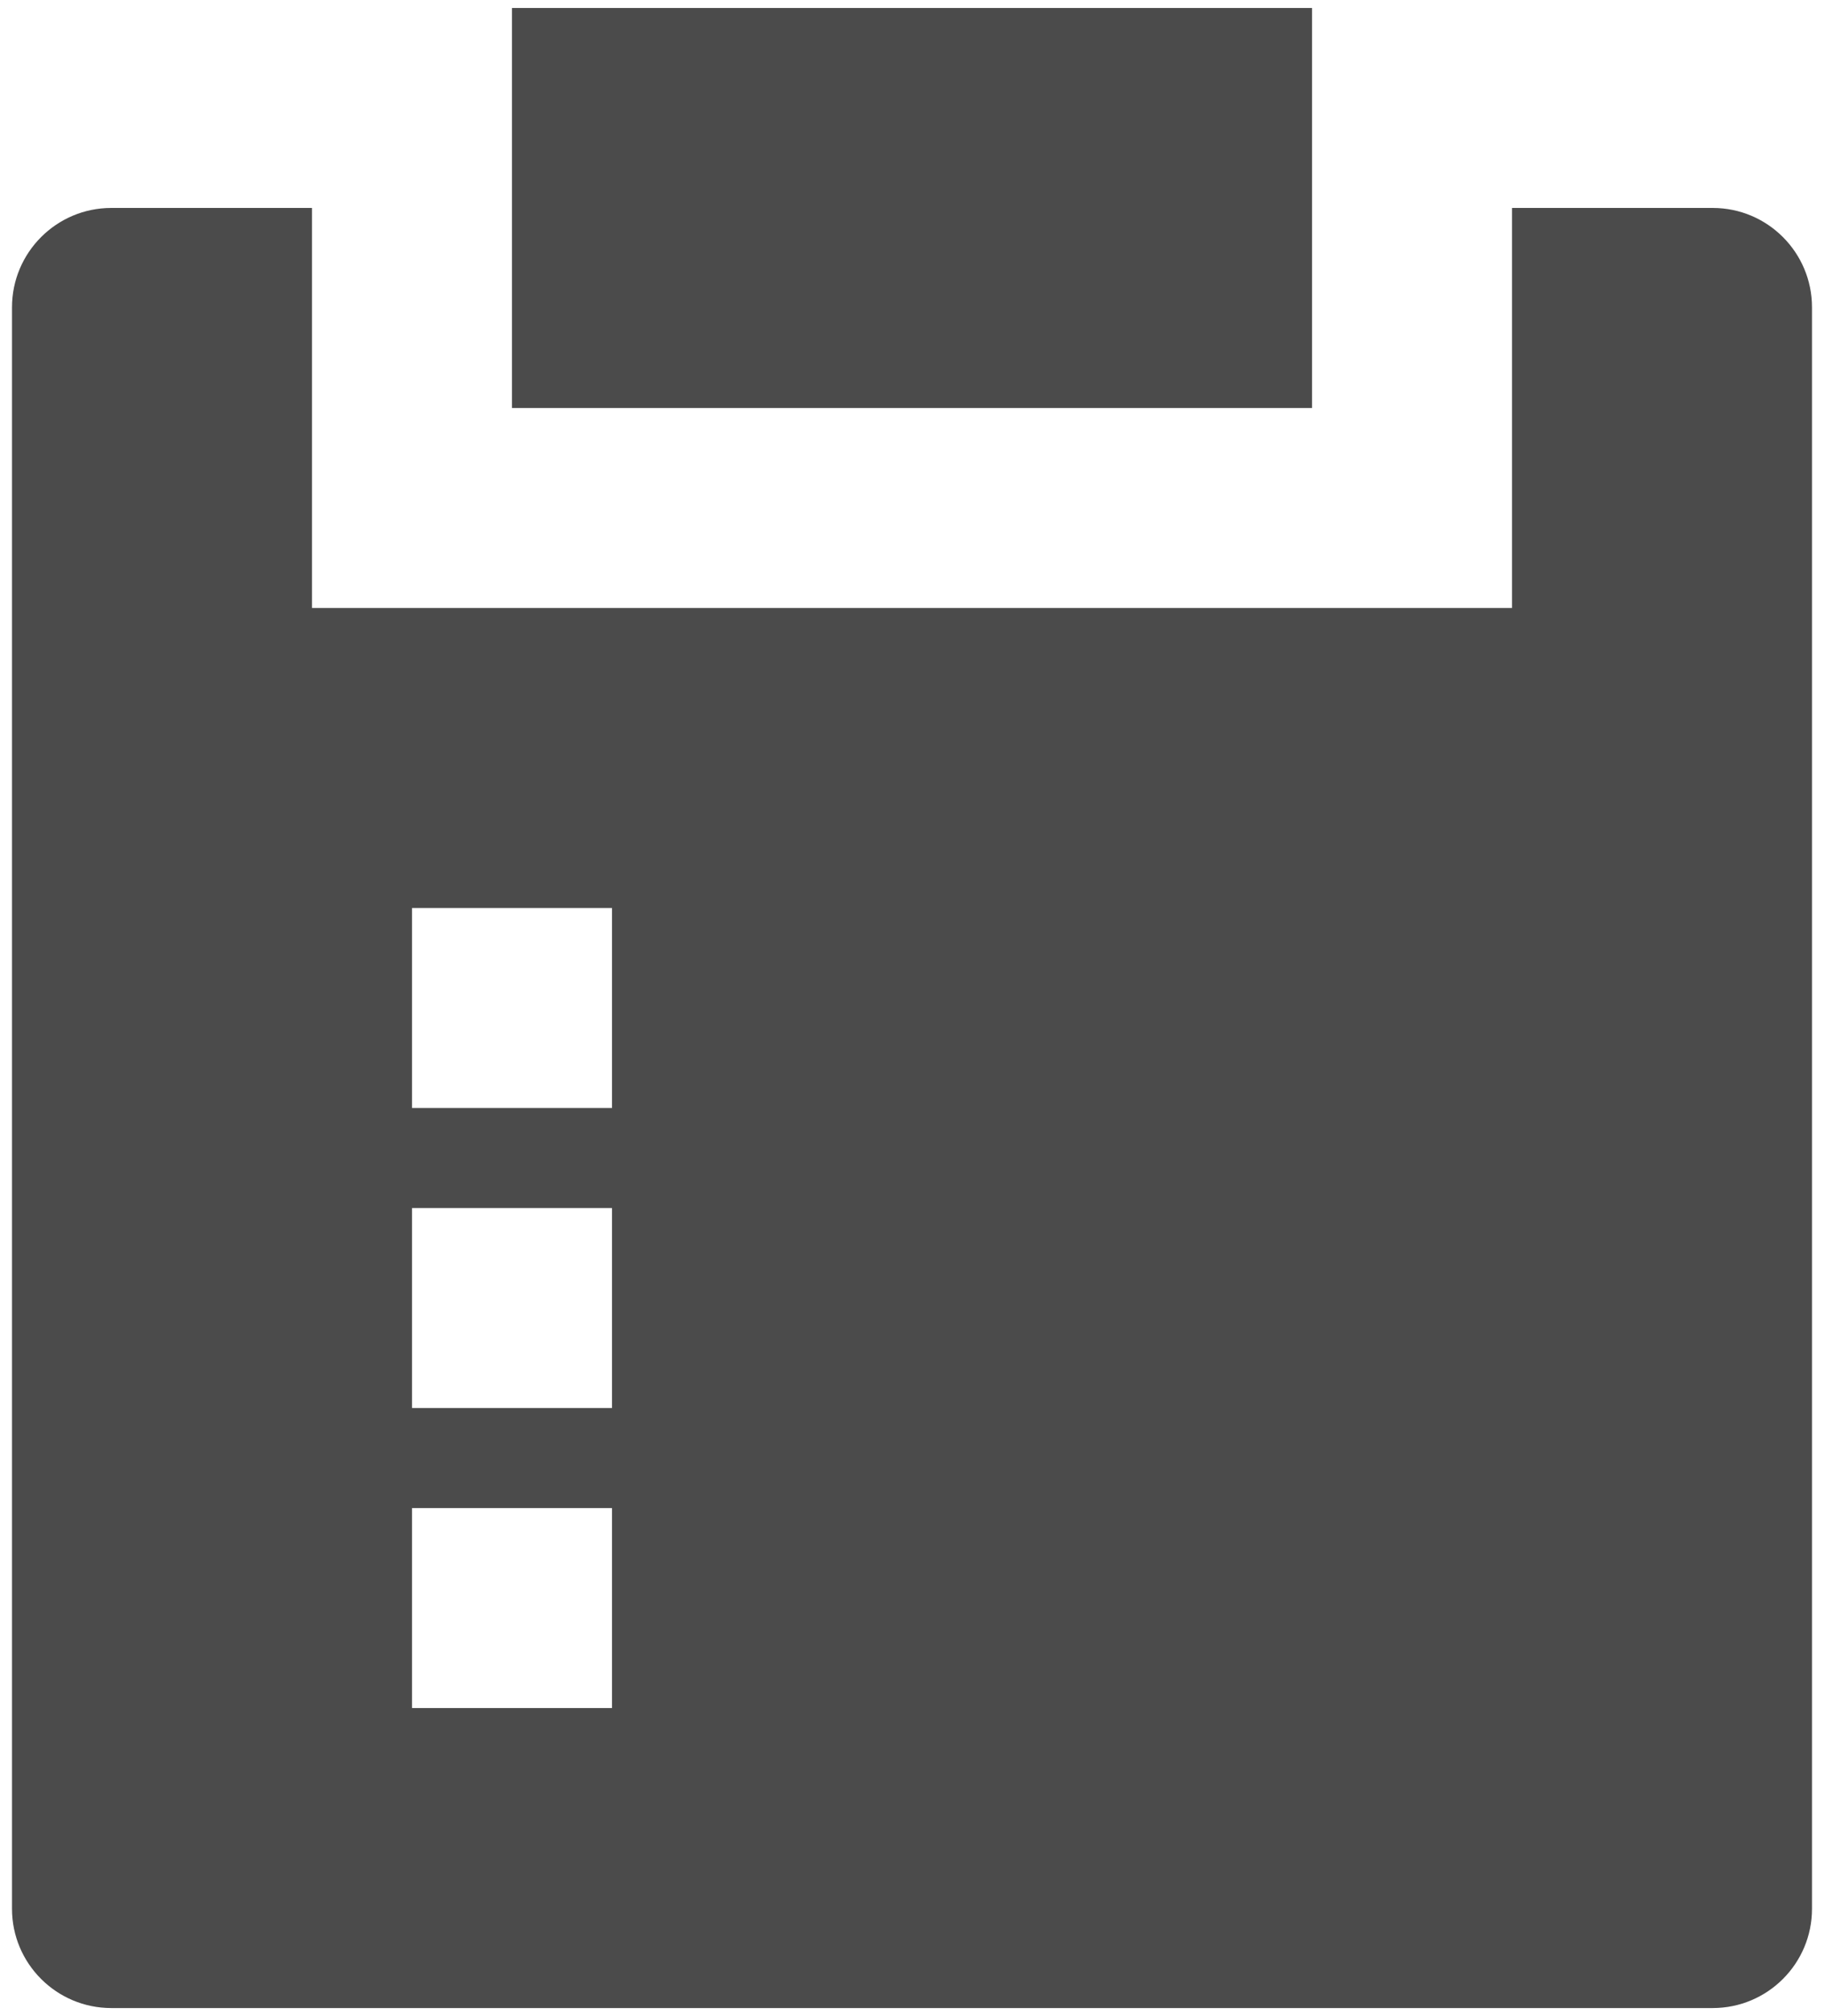 <svg width="19" height="21" viewBox="0 0 19 21" fill="none" xmlns="http://www.w3.org/2000/svg">
<path d="M3.25 2.166V6.333H15.75V2.166H17.841C18.412 2.166 18.875 2.63 18.875 3.201V19.882C18.875 20.453 18.412 20.916 17.841 20.916H1.159C0.589 20.916 0.125 20.453 0.125 19.882V3.201C0.125 2.63 0.589 2.166 1.159 2.166H3.25ZM6.375 15.708H4.292V17.791H6.375V15.708ZM6.375 12.583H4.292V14.666H6.375V12.583ZM6.375 9.458H4.292V11.541H6.375V9.458ZM13.667 0.083V4.25H5.333V0.083H13.667Z" fill="#1E1E1E" fill-opacity="0.8"/>
</svg>
